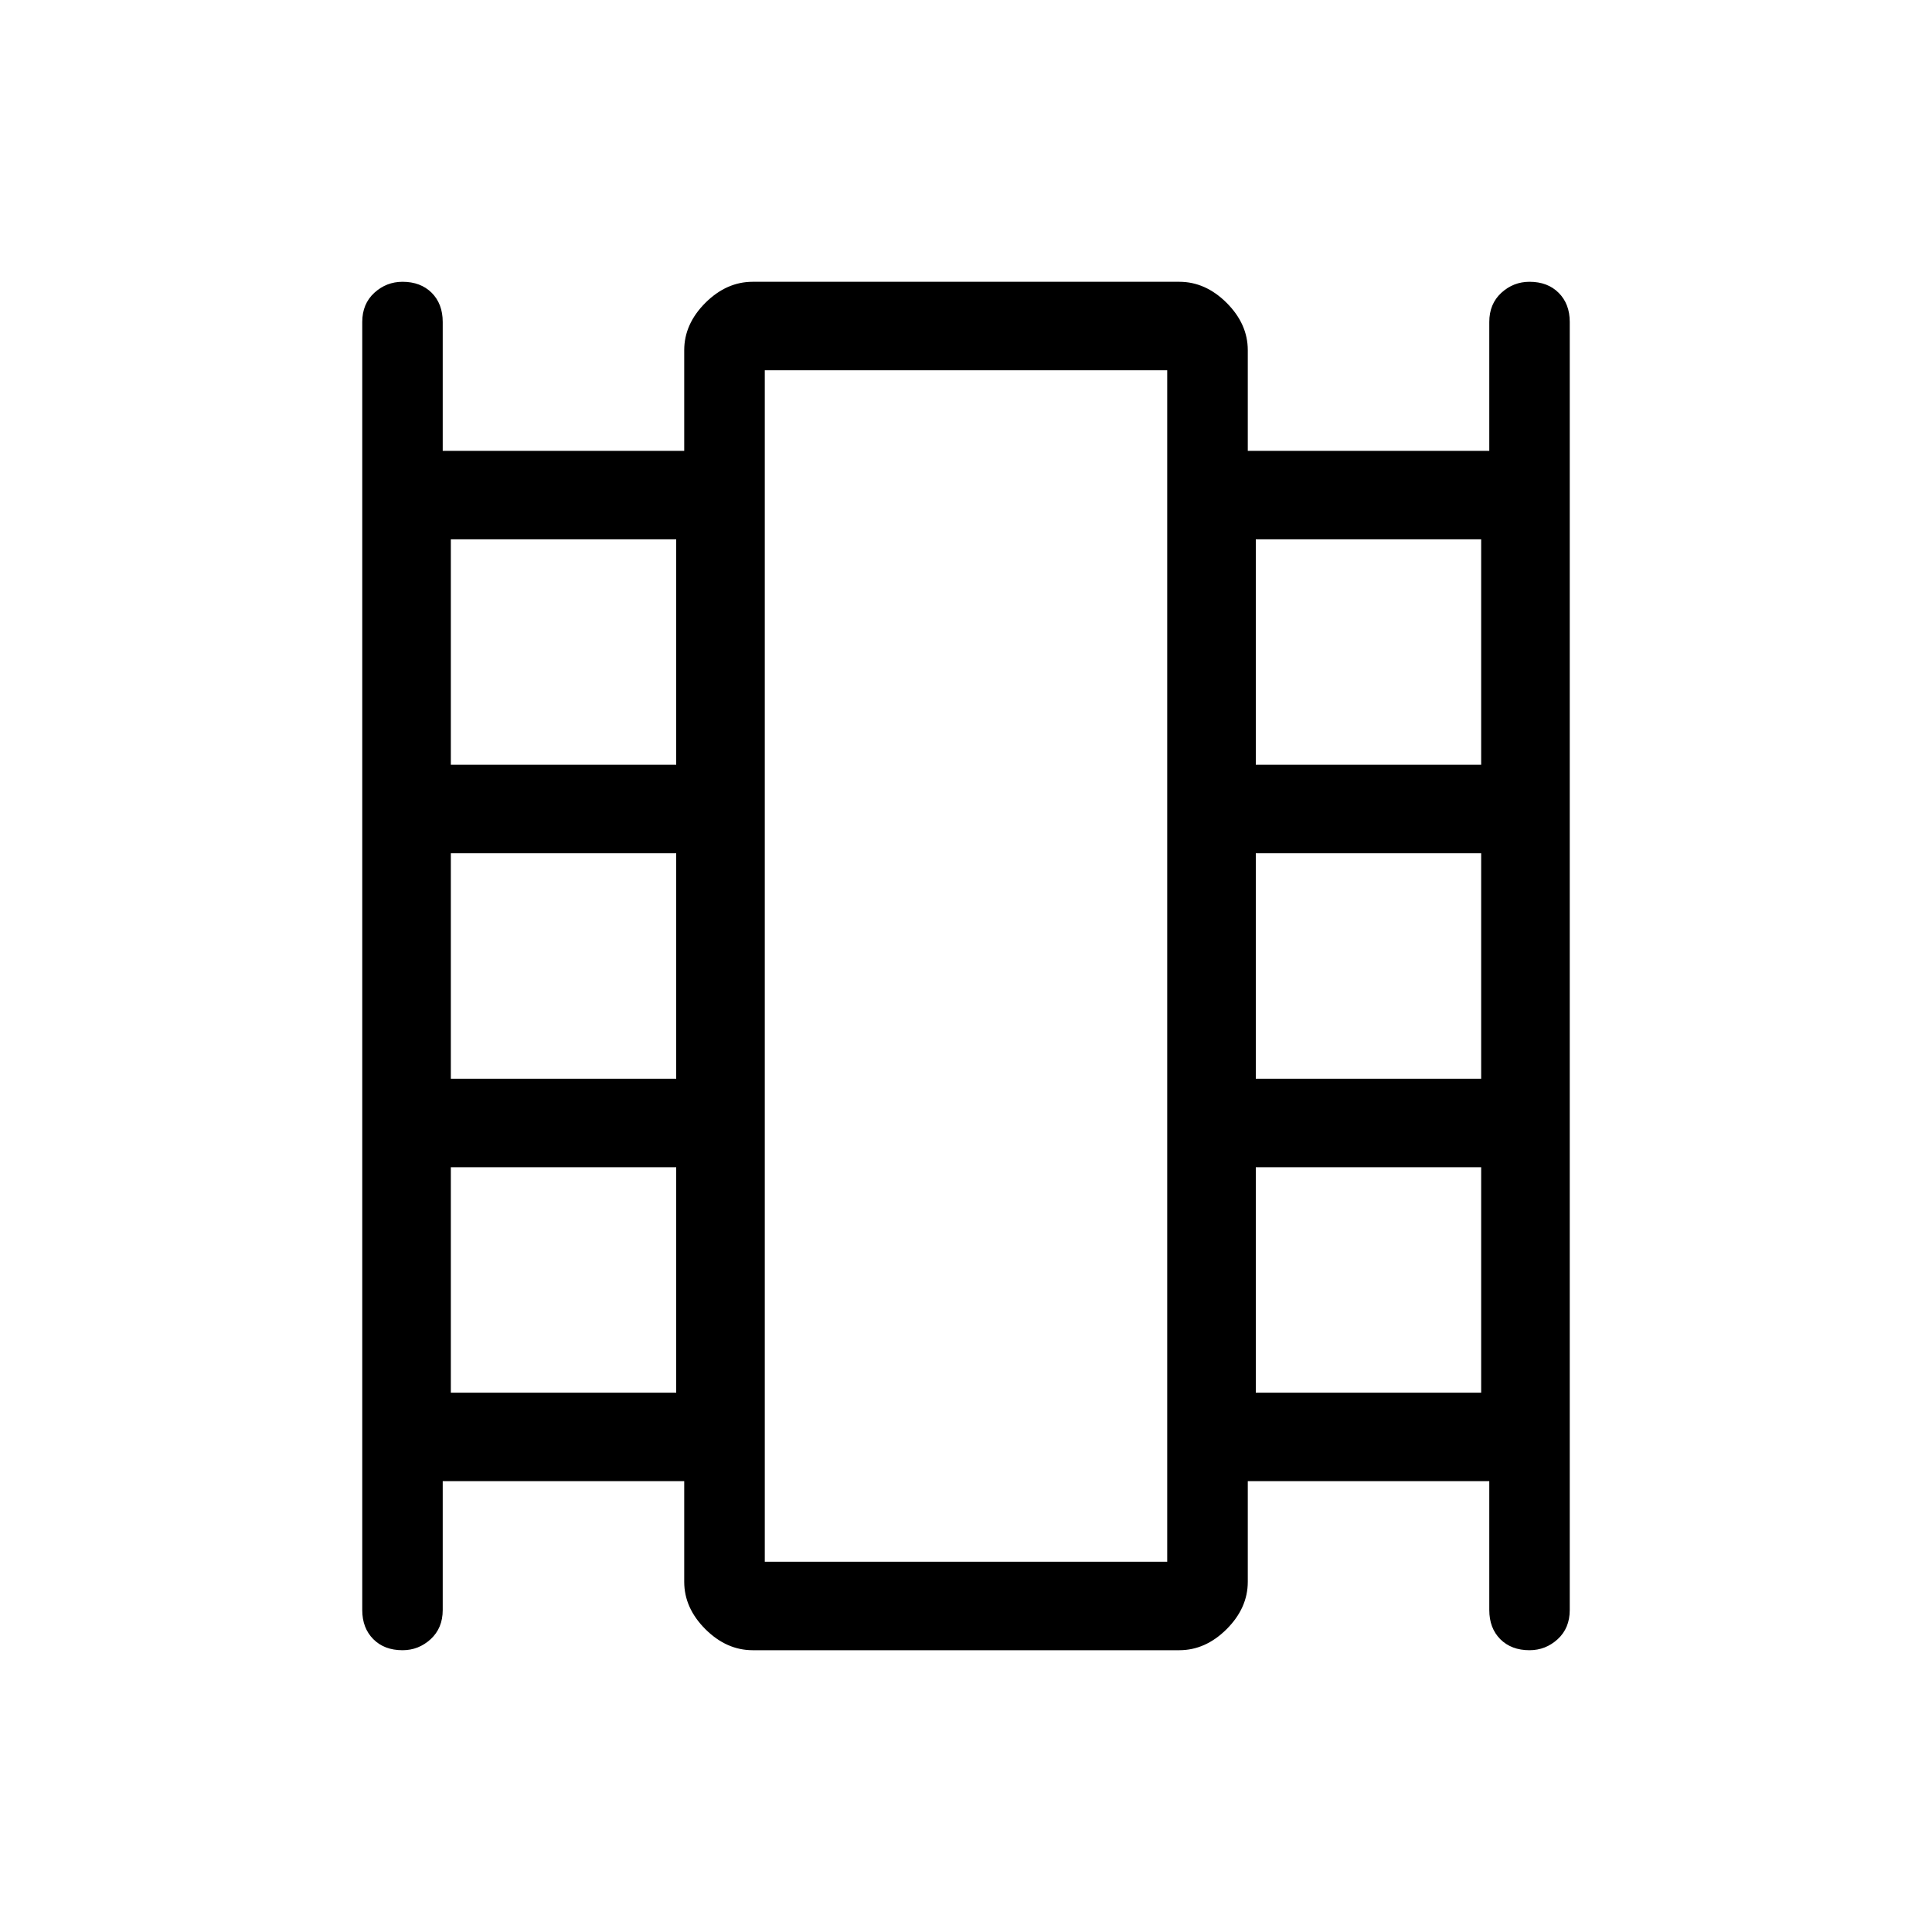 <svg xmlns="http://www.w3.org/2000/svg" height="20" width="20"><path d="M4.167 17.083Q3.979 17.083 3.865 16.969Q3.75 16.854 3.75 16.667V3.333Q3.75 3.146 3.875 3.031Q4 2.917 4.167 2.917Q4.354 2.917 4.469 3.031Q4.583 3.146 4.583 3.333V4.667H7.083V3.625Q7.083 3.354 7.302 3.135Q7.521 2.917 7.792 2.917H12.208Q12.479 2.917 12.698 3.135Q12.917 3.354 12.917 3.625V4.667H15.417V3.333Q15.417 3.146 15.542 3.031Q15.667 2.917 15.833 2.917Q16.021 2.917 16.135 3.031Q16.25 3.146 16.25 3.333V16.667Q16.25 16.854 16.125 16.969Q16 17.083 15.833 17.083Q15.646 17.083 15.531 16.969Q15.417 16.854 15.417 16.667V15.333H12.917V16.375Q12.917 16.646 12.698 16.865Q12.479 17.083 12.208 17.083H7.792Q7.521 17.083 7.302 16.865Q7.083 16.646 7.083 16.375V15.333H4.583V16.667Q4.583 16.854 4.458 16.969Q4.333 17.083 4.167 17.083ZM4.667 14.417H7V12.083H4.667ZM4.667 11.167H7V8.833H4.667ZM4.667 7.917H7V5.583H4.667ZM13 14.417H15.333V12.083H13ZM13 11.167H15.333V8.833H13ZM13 7.917H15.333V5.583H13ZM7.917 16.167H12.083V3.833H7.917ZM7.917 3.833H12.083Z"/></svg>